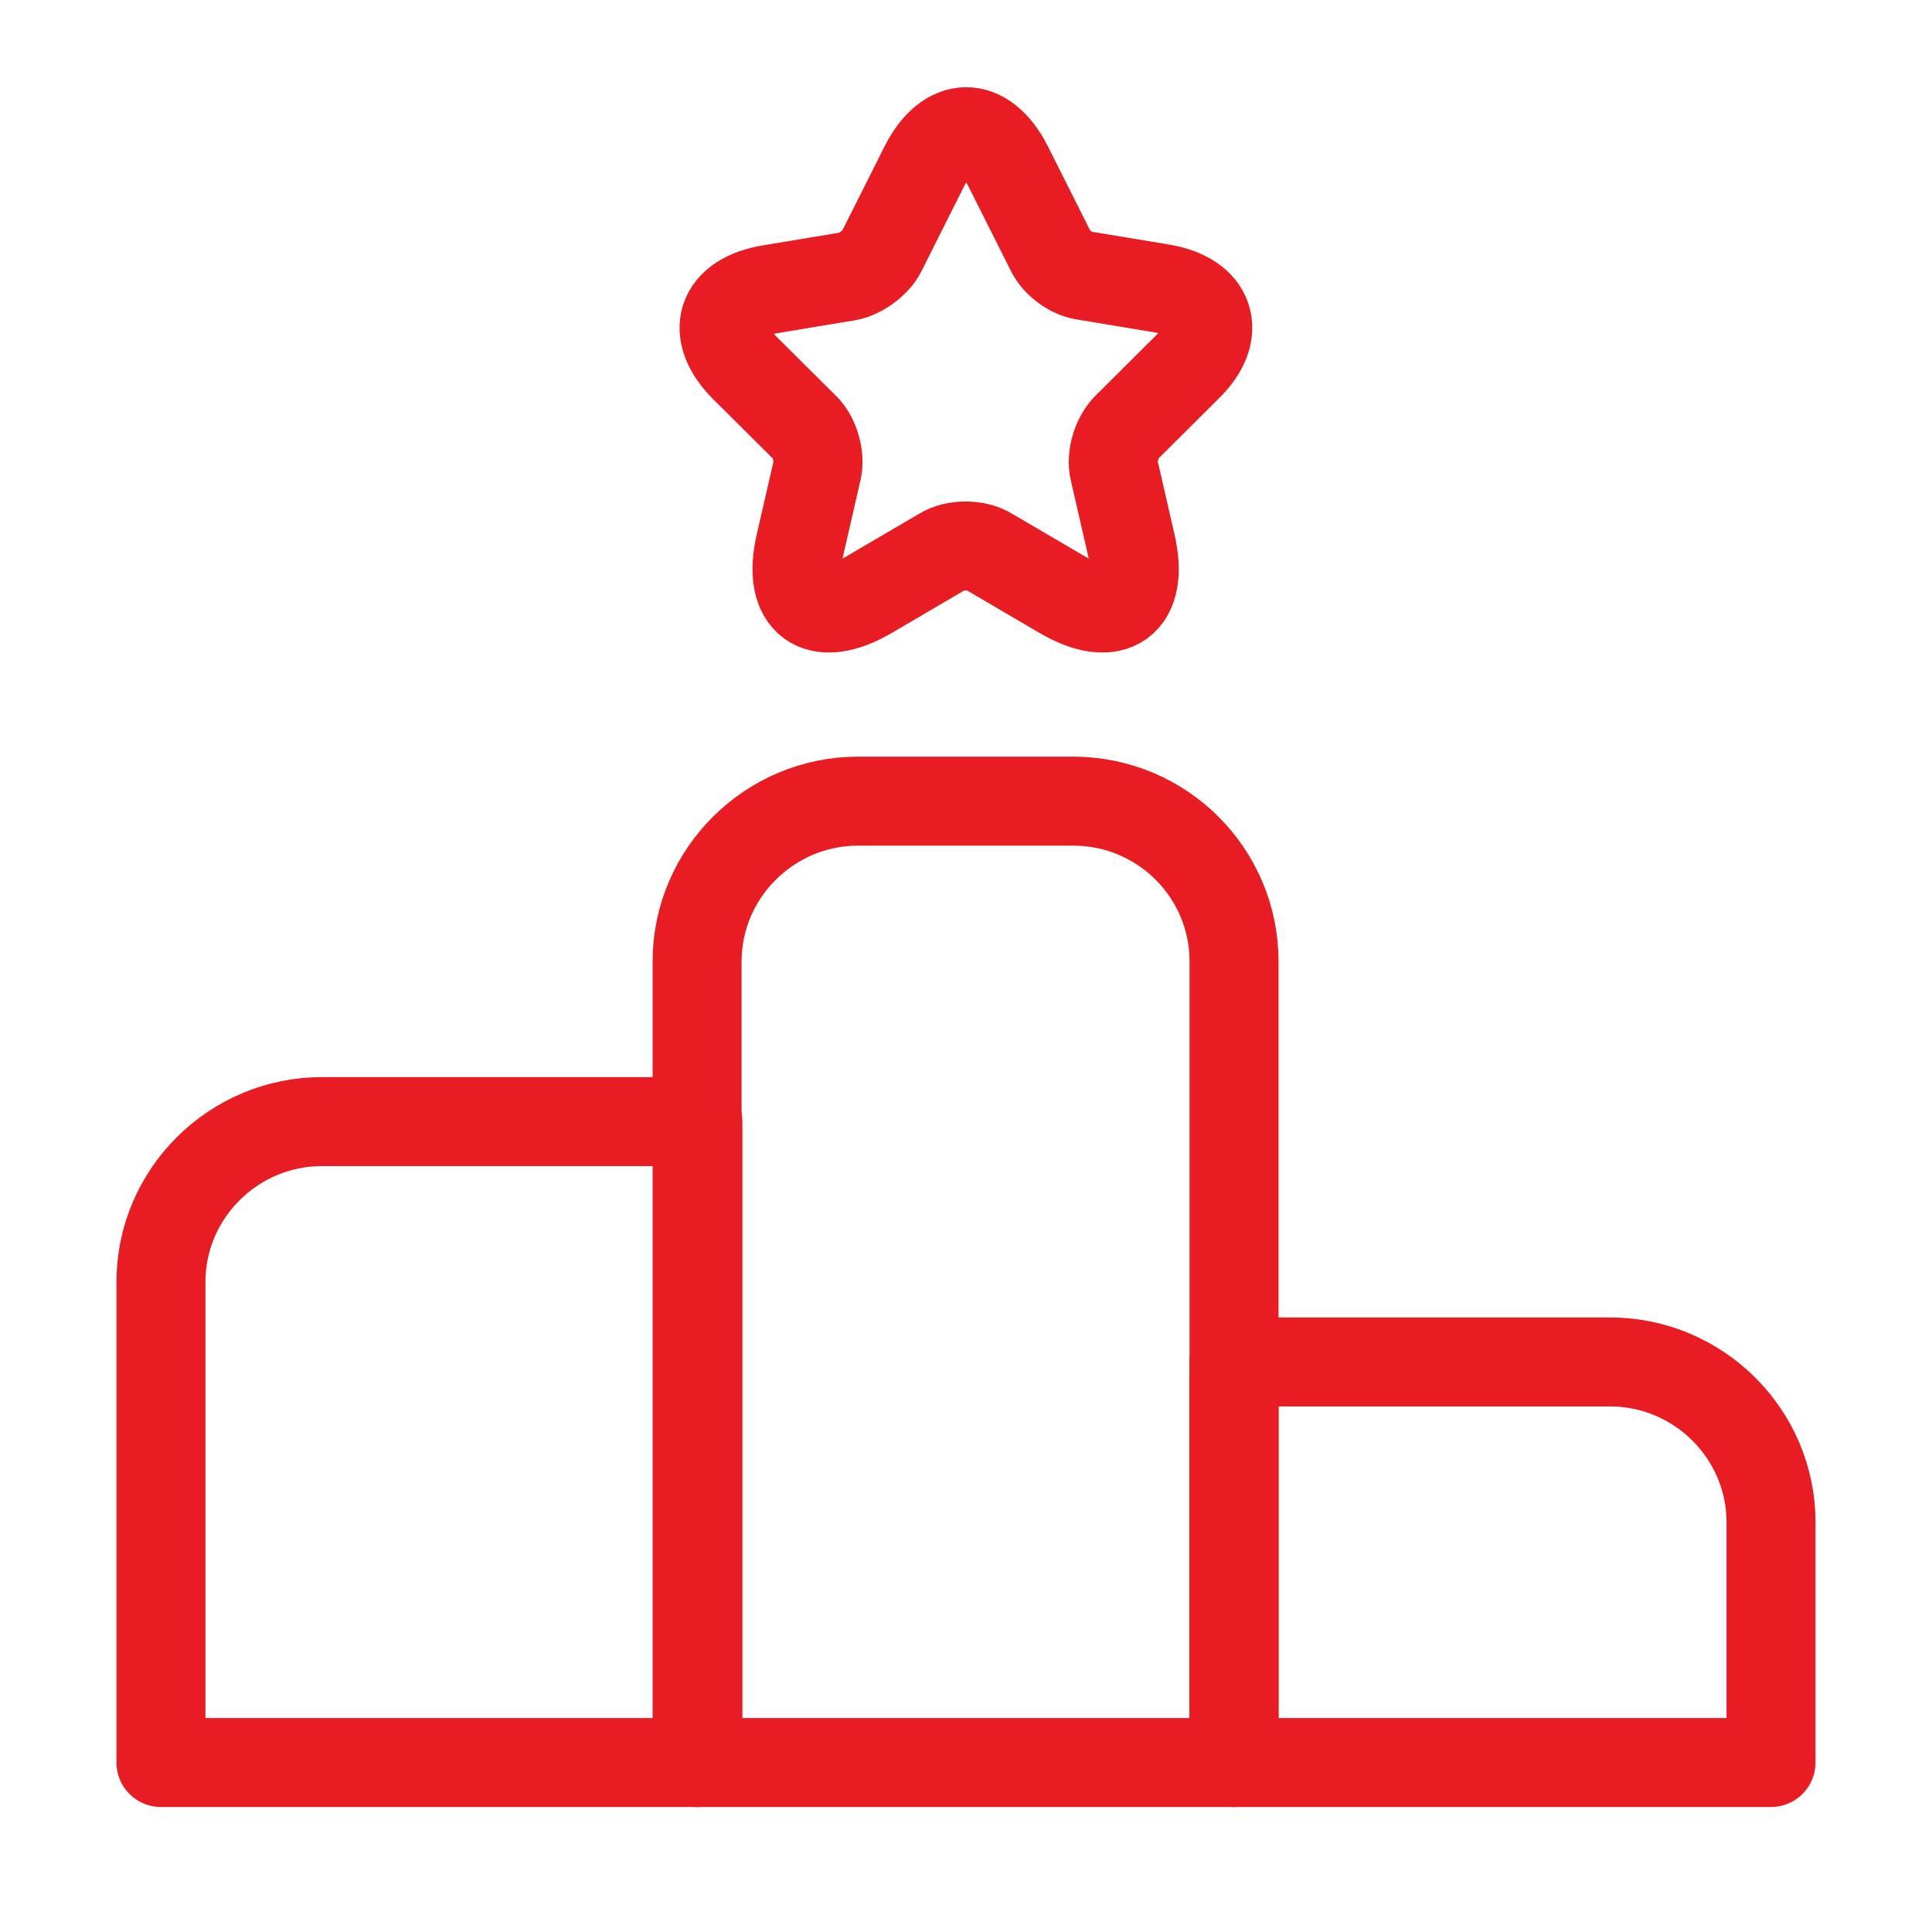 <svg width="76" height="76" viewBox="0 0 76 76" fill="none" xmlns="http://www.w3.org/2000/svg">
<path d="M27.454 44.121H12.665C9.182 44.121 6.332 46.957 6.332 50.424V69.333H27.454V44.121Z" stroke="#E91C24" stroke-width="3.5" stroke-miterlimit="10" stroke-linecap="round" stroke-linejoin="round"/>
<path d="M42.21 31.515H33.755C30.272 31.515 27.422 34.352 27.422 37.818V69.333H48.544V37.818C48.544 34.352 45.725 31.515 42.21 31.515Z" stroke="#E91C24" stroke-width="3.5" stroke-miterlimit="10" stroke-linecap="round" stroke-linejoin="round"/>
<path d="M63.333 53.575H48.545V69.333H69.667V59.878C69.667 56.411 66.817 53.575 63.333 53.575Z" stroke="#E91C24" stroke-width="3.5" stroke-miterlimit="10" stroke-linecap="round" stroke-linejoin="round"/>
<path d="M39.648 6.524L41.327 9.865C41.548 10.337 42.15 10.778 42.657 10.842L45.697 11.346C47.628 11.661 48.103 13.079 46.71 14.434L44.335 16.798C43.923 17.207 43.702 17.964 43.828 18.5L44.493 21.399C45.032 23.7 43.797 24.582 41.77 23.384L38.92 21.714C38.413 21.399 37.558 21.399 37.052 21.714L34.202 23.384C32.175 24.582 30.94 23.7 31.478 21.399L32.143 18.5C32.27 17.964 32.048 17.176 31.637 16.798L29.293 14.466C27.9 13.079 28.343 11.692 30.307 11.377L33.347 10.873C33.853 10.779 34.455 10.337 34.677 9.896L36.355 6.555C37.273 4.728 38.73 4.728 39.648 6.524Z" stroke="#E91C24" stroke-width="3.5" stroke-linecap="round" stroke-linejoin="round"/>
</svg>
